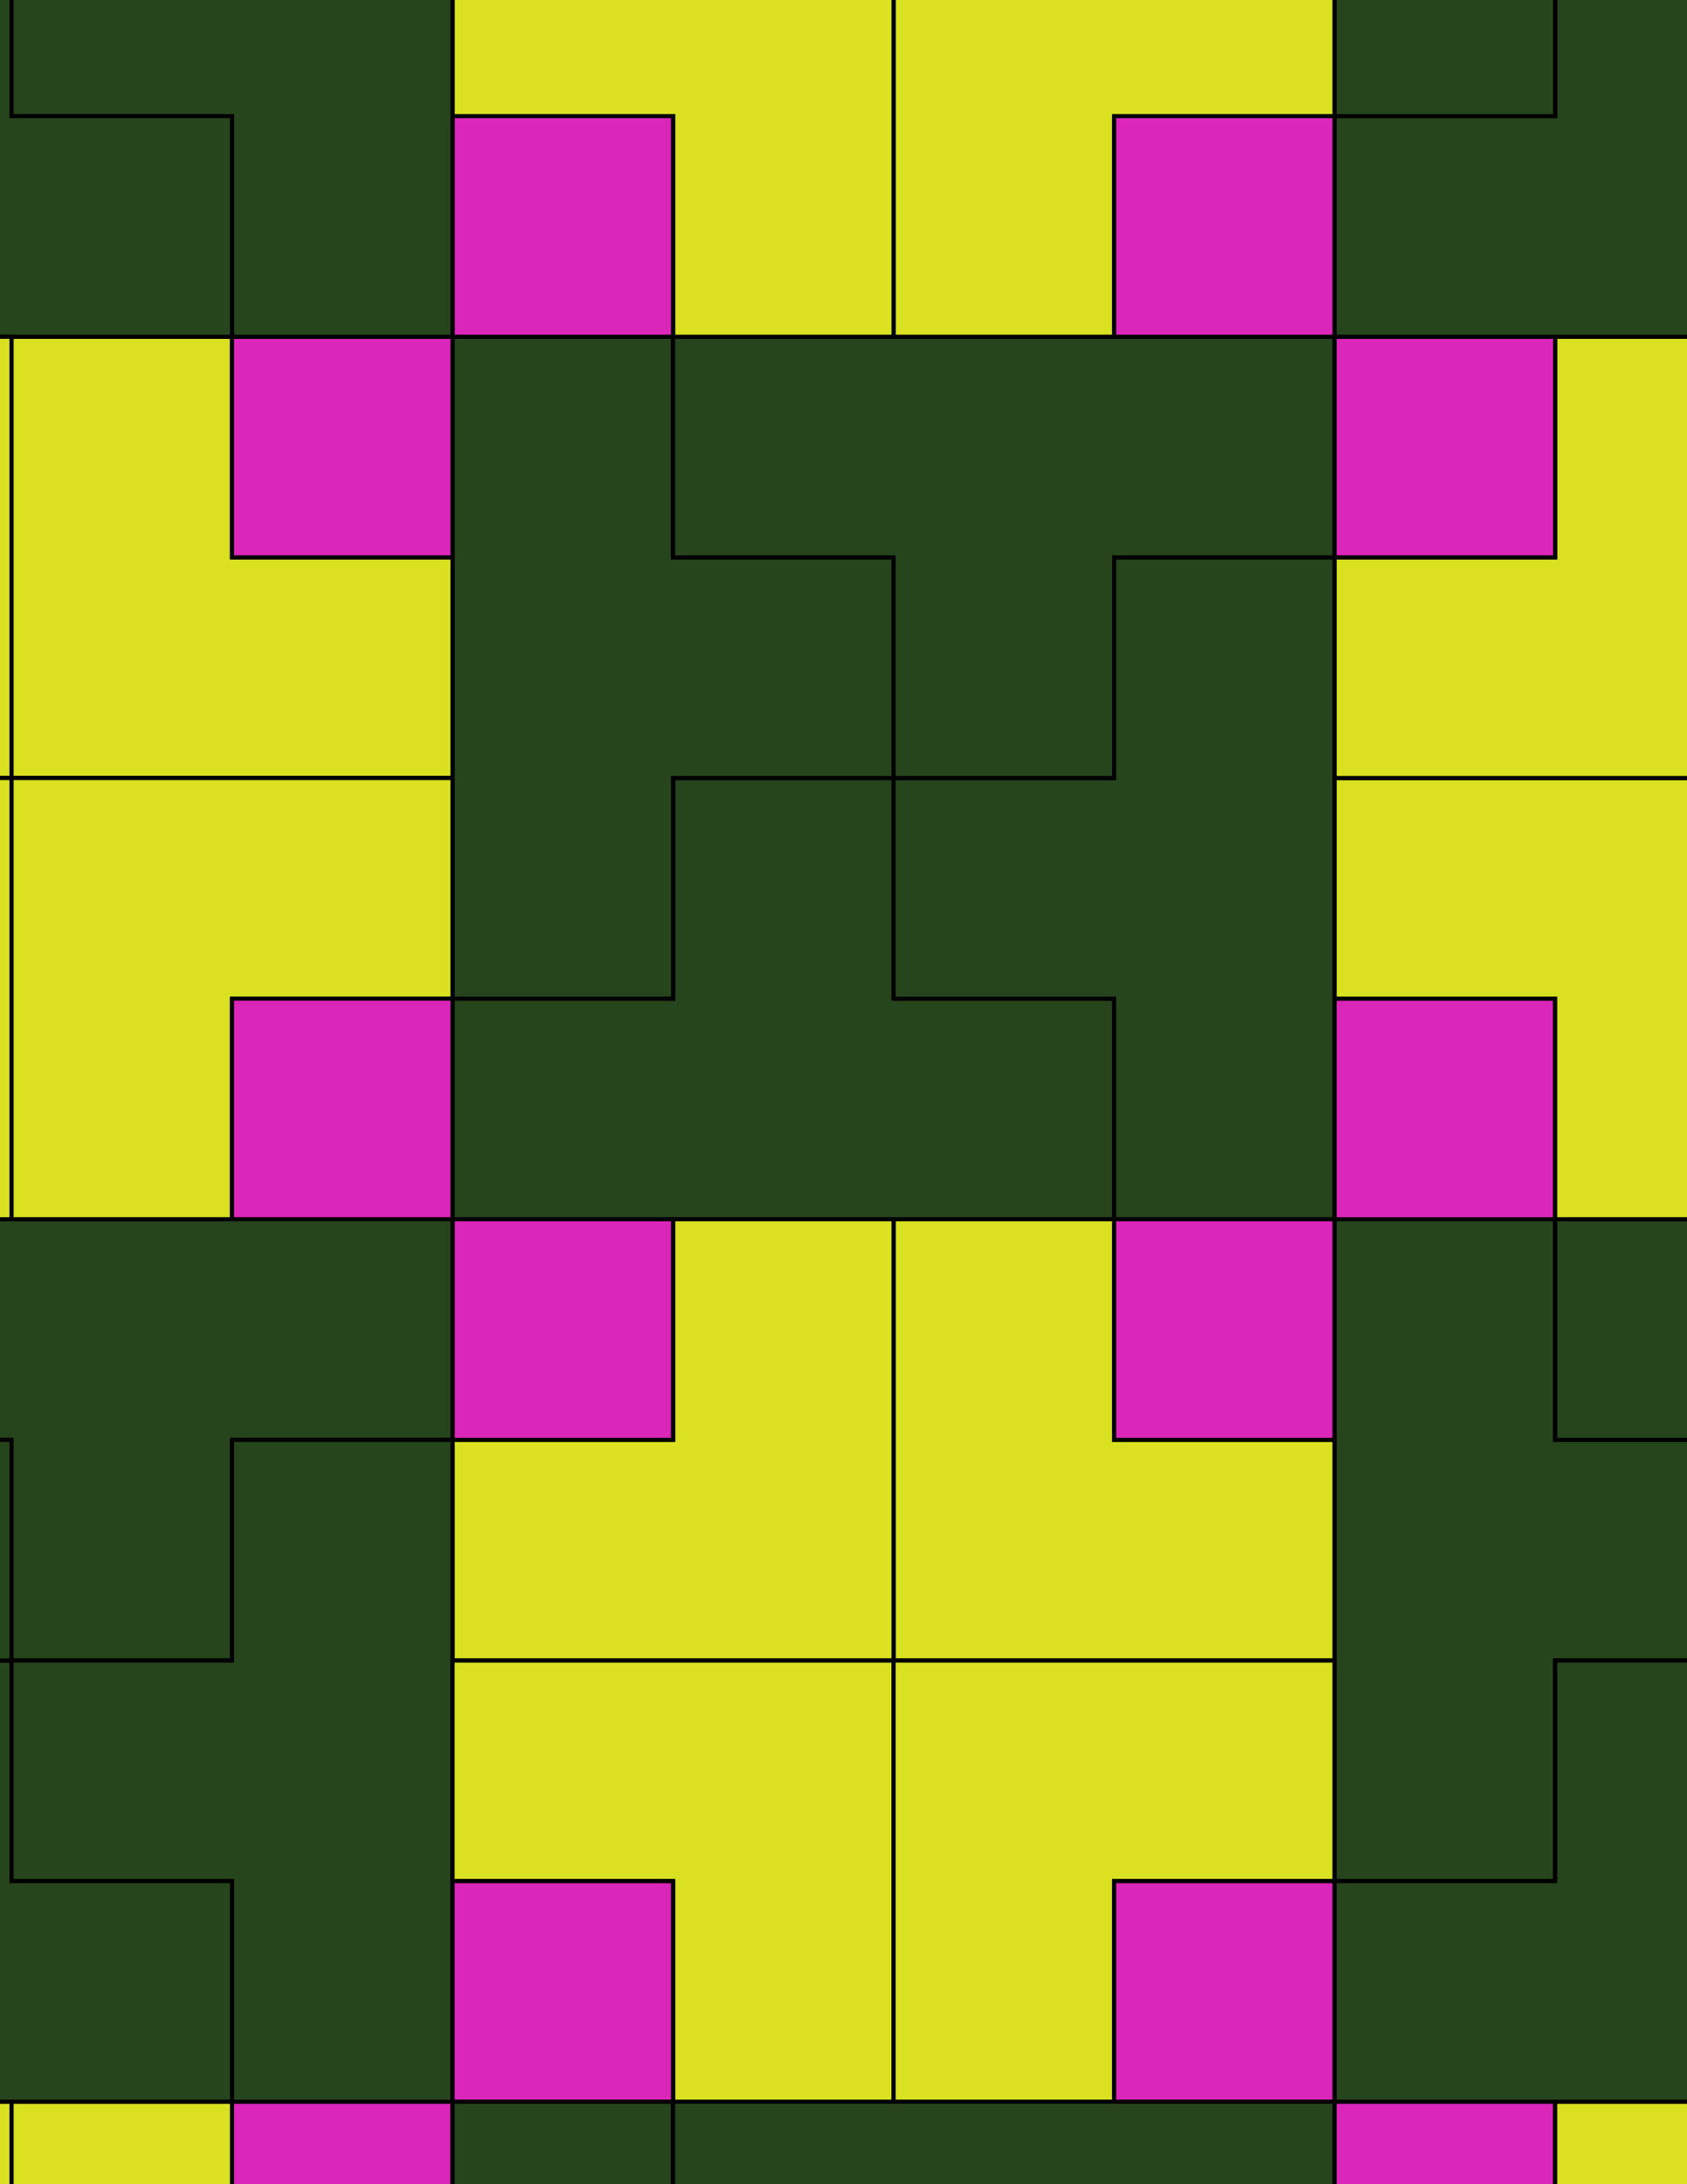 <svg xmlns="http://www.w3.org/2000/svg" xmlns:xlink="http://www.w3.org/1999/xlink" xmlns:inkscape="http://www.inkscape.org/namespaces/inkscape" version="1.1" width="612" height="792" viewBox="0 0 612 792">
<path transform="matrix(.1,0,0,-.1,0,792)" d="M1641.7 3498.9H4041.7V4298.9H3241.7V5098.9H2441.7V4298.9H1641.7" fill="#26451c"/>
<path transform="matrix(.1,0,0,-.1,0,792)" stroke-width="15" stroke-linecap="butt" stroke-miterlimit="10" stroke-linejoin="miter" fill="none" stroke="#000000" d="M1641.7 3498.9H4041.7V4298.9H3241.7V5098.9H2441.7V4298.9H1641.7Z"/>
<path transform="matrix(.1,0,0,-.1,0,792)" d="M3241.7 4298.9H4041.7V3498.9H4841.7V4298.9 5098.9 5898.9H4041.7V5098.9H3241.7" fill="#26451c"/>
<path transform="matrix(.1,0,0,-.1,0,792)" stroke-width="15" stroke-linecap="butt" stroke-miterlimit="10" stroke-linejoin="miter" fill="none" stroke="#000000" d="M3241.7 4298.9H4041.7V3498.9H4841.7V4298.9 5098.9 5898.9H4041.7V5098.9H3241.7Z"/>
<path transform="matrix(.1,0,0,-.1,0,792)" d="M3241.7 3498.9V1898.9H4841.7V2698.9H4041.7V3498.9" fill="#d9e121"/>
<path transform="matrix(.1,0,0,-.1,0,792)" stroke-width="15" stroke-linecap="butt" stroke-miterlimit="10" stroke-linejoin="miter" fill="none" stroke="#000000" d="M3241.7 3498.9V1898.9H4841.7V2698.9H4041.7V3498.9Z"/>
<path transform="matrix(.1,0,0,-.1,0,792)" d="M3241.7 3498.9H2441.7V2698.9H1641.7V1898.9H3241.7" fill="#d9e121"/>
<path transform="matrix(.1,0,0,-.1,0,792)" stroke-width="15" stroke-linecap="butt" stroke-miterlimit="10" stroke-linejoin="miter" fill="none" stroke="#000000" d="M3241.7 3498.9H2441.7V2698.9H1641.7V1898.9H3241.7Z"/>
<path transform="matrix(.1,0,0,-.1,0,792)" d="M1641.7 2698.9H2441.7V3498.9H1641.7Z" fill="#db26ba"/>
<path transform="matrix(.1,0,0,-.1,0,792)" stroke-width="15" stroke-linecap="butt" stroke-miterlimit="10" stroke-linejoin="miter" fill="none" stroke="#000000" d="M1641.7 2698.9H2441.7V3498.9H1641.7Z"/>
<path transform="matrix(.1,0,0,-.1,0,792)" d="M2441.7 4298.9V5098.9H3241.7V5898.9H2441.7V6698.9H1641.7V5898.9 5098.9 4298.9" fill="#26451c"/>
<path transform="matrix(.1,0,0,-.1,0,792)" stroke-width="15" stroke-linecap="butt" stroke-miterlimit="10" stroke-linejoin="miter" fill="none" stroke="#000000" d="M2441.7 4298.9V5098.9H3241.7V5898.9H2441.7V6698.9H1641.7V5898.9 5098.9 4298.9Z"/>
<path transform="matrix(.1,0,0,-.1,0,792)" d="M3241.7 5098.9H4041.7V5898.9H4841.7V6698.9H4041.7 3241.7 2441.7V5898.9H3241.7" fill="#26451c"/>
<path transform="matrix(.1,0,0,-.1,0,792)" stroke-width="15" stroke-linecap="butt" stroke-miterlimit="10" stroke-linejoin="miter" fill="none" stroke="#000000" d="M3241.7 5098.9H4041.7V5898.9H4841.7V6698.9H4041.7 3241.7 2441.7V5898.9H3241.7Z"/>
<path transform="matrix(.1,0,0,-.1,0,792)" d="M4041.7 2698.9H4841.7V3498.9H4041.7Z" fill="#db26ba"/>
<path transform="matrix(.1,0,0,-.1,0,792)" stroke-width="15" stroke-linecap="butt" stroke-miterlimit="10" stroke-linejoin="miter" fill="none" stroke="#000000" d="M4041.7 2698.9H4841.7V3498.9H4041.7Z"/>
<path transform="matrix(.1,0,0,-.1,0,792)" d="M1641.7 5898.9H841.699V6698.9H41.699V5098.9H1641.7" fill="#d9e121"/>
<path transform="matrix(.1,0,0,-.1,0,792)" stroke-width="15" stroke-linecap="butt" stroke-miterlimit="10" stroke-linejoin="miter" fill="none" stroke="#000000" d="M1641.7 5898.9H841.699V6698.9H41.699V5098.9H1641.7Z"/>
<path transform="matrix(.1,0,0,-.1,0,792)" d="M841.699 5898.9H1641.699V6698.9H841.699Z" fill="#db26ba"/>
<path transform="matrix(.1,0,0,-.1,0,792)" stroke-width="15" stroke-linecap="butt" stroke-miterlimit="10" stroke-linejoin="miter" fill="none" stroke="#000000" d="M841.699 5898.9H1641.699V6698.9H841.699Z"/>
<path transform="matrix(.1,0,0,-.1,0,792)" d="M1641.7 5098.9H41.699V3498.9H841.699V4298.9H1641.7" fill="#d9e121"/>
<path transform="matrix(.1,0,0,-.1,0,792)" stroke-width="15" stroke-linecap="butt" stroke-miterlimit="10" stroke-linejoin="miter" fill="none" stroke="#000000" d="M1641.7 5098.9H41.699V3498.9H841.699V4298.9H1641.7Z"/>
<path transform="matrix(.1,0,0,-.1,0,792)" d="M841.699 3498.9H1641.699V4298.9H841.699Z" fill="#db26ba"/>
<path transform="matrix(.1,0,0,-.1,0,792)" stroke-width="15" stroke-linecap="butt" stroke-miterlimit="10" stroke-linejoin="miter" fill="none" stroke="#000000" d="M841.699 3498.9H1641.699V4298.9H841.699Z"/>
<path transform="matrix(.1,0,0,-.1,0,792)" d="M1641.7 3498.9H-758.301V2698.9H41.699V1898.9H841.699V2698.9H1641.7" fill="#26451c"/>
<path transform="matrix(.1,0,0,-.1,0,792)" stroke-width="15" stroke-linecap="butt" stroke-miterlimit="10" stroke-linejoin="miter" fill="none" stroke="#000000" d="M1641.7 3498.9H-758.301V2698.9H41.699V1898.9H841.699V2698.9H1641.7Z"/>
<path transform="matrix(.1,0,0,-.1,0,792)" d="M1641.7 2698.9H841.699V1898.9H41.699V1098.9H841.699V298.898H1641.7V1098.9 1898.9" fill="#26451c"/>
<path transform="matrix(.1,0,0,-.1,0,792)" stroke-width="15" stroke-linecap="butt" stroke-miterlimit="10" stroke-linejoin="miter" fill="none" stroke="#000000" d="M1641.7 2698.9H841.699V1898.9H41.699V1098.9H841.699V298.898H1641.7V1098.9 1898.9Z"/>
<path transform="matrix(.1,0,0,-.1,0,792)" d="M1641.7 1898.9V1098.9H2441.7V298.898H3241.7V1898.9" fill="#d9e121"/>
<path transform="matrix(.1,0,0,-.1,0,792)" stroke-width="15" stroke-linecap="butt" stroke-miterlimit="10" stroke-linejoin="miter" fill="none" stroke="#000000" d="M1641.7 1898.9V1098.9H2441.7V298.898H3241.7V1898.9Z"/>
<path transform="matrix(.1,0,0,-.1,0,792)" d="M3241.7 1898.9V298.898H4041.7V1098.9H4841.7V1898.9" fill="#d9e121"/>
<path transform="matrix(.1,0,0,-.1,0,792)" stroke-width="15" stroke-linecap="butt" stroke-miterlimit="10" stroke-linejoin="miter" fill="none" stroke="#000000" d="M3241.7 1898.9V298.898H4041.7V1098.9H4841.7V1898.9Z"/>
<path transform="matrix(.1,0,0,-.1,0,792)" d="M4041.7 6698.9V7498.9H4841.7V8298.9H3241.7V6698.9" fill="#d9e121"/>
<path transform="matrix(.1,0,0,-.1,0,792)" stroke-width="15" stroke-linecap="butt" stroke-miterlimit="10" stroke-linejoin="miter" fill="none" stroke="#000000" d="M4041.7 6698.9V7498.9H4841.7V8298.9H3241.7V6698.9Z"/>
<path transform="matrix(.1,0,0,-.1,0,792)" d="M4041.7 6698.9H4841.7V7498.9H4041.7Z" fill="#db26ba"/>
<path transform="matrix(.1,0,0,-.1,0,792)" stroke-width="15" stroke-linecap="butt" stroke-miterlimit="10" stroke-linejoin="miter" fill="none" stroke="#000000" d="M4041.7 6698.9H4841.7V7498.9H4041.7Z"/>
<path transform="matrix(.1,0,0,-.1,0,792)" d="M3241.7 6698.9V8298.9H1641.7V7498.9H2441.7V6698.9" fill="#d9e121"/>
<path transform="matrix(.1,0,0,-.1,0,792)" stroke-width="15" stroke-linecap="butt" stroke-miterlimit="10" stroke-linejoin="miter" fill="none" stroke="#000000" d="M3241.7 6698.9V8298.9H1641.7V7498.9H2441.7V6698.9Z"/>
<path transform="matrix(.1,0,0,-.1,0,792)" d="M1641.7 6698.9H2441.7V7498.9H1641.7Z" fill="#db26ba"/>
<path transform="matrix(.1,0,0,-.1,0,792)" stroke-width="15" stroke-linecap="butt" stroke-miterlimit="10" stroke-linejoin="miter" fill="none" stroke="#000000" d="M1641.7 6698.9H2441.7V7498.9H1641.7Z"/>
<path transform="matrix(.1,0,0,-.1,0,792)" d="M1641.7 6698.9V9098.9H841.699V8298.9H41.699V7498.9H841.699V6698.9" fill="#26451c"/>
<path transform="matrix(.1,0,0,-.1,0,792)" stroke-width="15" stroke-linecap="butt" stroke-miterlimit="10" stroke-linejoin="miter" fill="none" stroke="#000000" d="M1641.7 6698.9V9098.9H841.699V8298.9H41.699V7498.9H841.699V6698.9Z"/>
<path transform="matrix(.1,0,0,-.1,0,792)" d="M4841.7 1898.9V1098.9H5641.7V1898.9H6441.7V2698.9H5641.7V3498.9H4841.7V2698.9" fill="#26451c"/>
<path transform="matrix(.1,0,0,-.1,0,792)" stroke-width="15" stroke-linecap="butt" stroke-miterlimit="10" stroke-linejoin="miter" fill="none" stroke="#000000" d="M4841.7 1898.9V1098.9H5641.7V1898.9H6441.7V2698.9H5641.7V3498.9H4841.7V2698.9Z"/>
<path transform="matrix(.1,0,0,-.1,0,792)" d="M4841.7 3498.9H5641.7V4298.9H4841.7Z" fill="#db26ba"/>
<path transform="matrix(.1,0,0,-.1,0,792)" stroke-width="15" stroke-linecap="butt" stroke-miterlimit="10" stroke-linejoin="miter" fill="none" stroke="#000000" d="M4841.7 3498.9H5641.7V4298.9H4841.7Z"/>
<path transform="matrix(.1,0,0,-.1,0,792)" d="M4841.7 4298.9H5641.7V3498.9H6441.7V5098.9H4841.7" fill="#d9e121"/>
<path transform="matrix(.1,0,0,-.1,0,792)" stroke-width="15" stroke-linecap="butt" stroke-miterlimit="10" stroke-linejoin="miter" fill="none" stroke="#000000" d="M4841.7 4298.9H5641.7V3498.9H6441.7V5098.9H4841.7Z"/>
<path transform="matrix(.1,0,0,-.1,0,792)" d="M4841.7 5098.9H6441.7V6698.9H5641.7V5898.9H4841.7" fill="#d9e121"/>
<path transform="matrix(.1,0,0,-.1,0,792)" stroke-width="15" stroke-linecap="butt" stroke-miterlimit="10" stroke-linejoin="miter" fill="none" stroke="#000000" d="M4841.7 5098.9H6441.7V6698.9H5641.7V5898.9H4841.7Z"/>
<path transform="matrix(.1,0,0,-.1,0,792)" d="M4841.7 5898.9H5641.7V6698.9H4841.7Z" fill="#db26ba"/>
<path transform="matrix(.1,0,0,-.1,0,792)" stroke-width="15" stroke-linecap="butt" stroke-miterlimit="10" stroke-linejoin="miter" fill="none" stroke="#000000" d="M4841.7 5898.9H5641.7V6698.9H4841.7Z"/>
<path transform="matrix(.1,0,0,-.1,0,792)" d="M4841.7 6698.9H7241.7V7498.9H6441.7V8298.9H5641.7V7498.9H4841.7" fill="#26451c"/>
<path transform="matrix(.1,0,0,-.1,0,792)" stroke-width="15" stroke-linecap="butt" stroke-miterlimit="10" stroke-linejoin="miter" fill="none" stroke="#000000" d="M4841.7 6698.9H7241.7V7498.9H6441.7V8298.9H5641.7V7498.9H4841.7Z"/>
<path transform="matrix(.1,0,0,-.1,0,792)" d="M841.699 6698.9V7498.9H41.699V8298.9H-758.301V7498.9H-1558.3V6698.9H-758.301 41.699" fill="#26451c"/>
<path transform="matrix(.1,0,0,-.1,0,792)" stroke-width="15" stroke-linecap="butt" stroke-miterlimit="10" stroke-linejoin="miter" fill="none" stroke="#000000" d="M841.699 6698.9V7498.9H41.699V8298.9H-758.301V7498.9H-1558.3V6698.9H-758.301 41.699Z"/>
<path transform="matrix(.1,0,0,-.1,0,792)" d="M841.699 1098.9H41.699V1898.9H-758.301V1098.9H-1558.3V298.898H-758.301 41.699 841.699" fill="#26451c"/>
<path transform="matrix(.1,0,0,-.1,0,792)" stroke-width="15" stroke-linecap="butt" stroke-miterlimit="10" stroke-linejoin="miter" fill="none" stroke="#000000" d="M841.699 1098.9H41.699V1898.9H-758.301V1098.9H-1558.3V298.898H-758.301 41.699 841.699Z"/>
<path transform="matrix(.1,0,0,-.1,0,792)" d="M1641.7 298.898H2441.7V1098.898H1641.7Z" fill="#db26ba"/>
<path transform="matrix(.1,0,0,-.1,0,792)" stroke-width="15" stroke-linecap="butt" stroke-miterlimit="10" stroke-linejoin="miter" fill="none" stroke="#000000" d="M1641.7 298.898H2441.7V1098.898H1641.7Z"/>
<path transform="matrix(.1,0,0,-.1,0,792)" d="M4041.7 298.898H4841.7V1098.898H4041.7Z" fill="#db26ba"/>
<path transform="matrix(.1,0,0,-.1,0,792)" stroke-width="15" stroke-linecap="butt" stroke-miterlimit="10" stroke-linejoin="miter" fill="none" stroke="#000000" d="M4041.7 298.898H4841.7V1098.898H4041.7Z"/>
<path transform="matrix(.1,0,0,-.1,0,792)" d="M4841.7 1098.9V298.898H7241.7V1098.9H6441.7V1898.9H5641.7V1098.9" fill="#26451c"/>
<path transform="matrix(.1,0,0,-.1,0,792)" stroke-width="15" stroke-linecap="butt" stroke-miterlimit="10" stroke-linejoin="miter" fill="none" stroke="#000000" d="M4841.7 1098.9V298.898H7241.7V1098.9H6441.7V1898.9H5641.7V1098.9Z"/>
<path transform="matrix(.1,0,0,-.1,0,792)" d="M4841.7 7498.9H5641.7V8298.9H6441.7V9098.9H5641.7V9898.9H4841.7V9098.9 8298.9" fill="#26451c"/>
<path transform="matrix(.1,0,0,-.1,0,792)" stroke-width="15" stroke-linecap="butt" stroke-miterlimit="10" stroke-linejoin="miter" fill="none" stroke="#000000" d="M4841.7 7498.9H5641.7V8298.9H6441.7V9098.9H5641.7V9898.9H4841.7V9098.9 8298.9Z"/>
<path transform="matrix(.1,0,0,-.1,0,792)" d="M5641.7 2698.9H6441.7V1898.9H7241.7V2698.9H8041.7V3498.9H7241.7 6441.7 5641.7" fill="#26451c"/>
<path transform="matrix(.1,0,0,-.1,0,792)" stroke-width="15" stroke-linecap="butt" stroke-miterlimit="10" stroke-linejoin="miter" fill="none" stroke="#000000" d="M5641.7 2698.9H6441.7V1898.9H7241.7V2698.9H8041.7V3498.9H7241.7 6441.7 5641.7Z"/>
<path transform="matrix(.1,0,0,-.1,0,792)" d="M841.699 0H1641.699V298.898H841.699Z" fill="#db26ba"/>
<path transform="matrix(.1,0,0,-.1,0,792)" stroke-width="15" stroke-linecap="butt" stroke-miterlimit="10" stroke-linejoin="miter" fill="none" stroke="#000000" d="M841.699-8.496H1641.699V298.899H841.699Z"/>
<path transform="matrix(.1,0,0,-.1,0,792)" d="M841.699 298.898H41.699V-1301.1H1641.7V-501.102H841.699" fill="#d9e121"/>
<path transform="matrix(.1,0,0,-.1,0,792)" stroke-width="15" stroke-linecap="butt" stroke-miterlimit="10" stroke-linejoin="miter" fill="none" stroke="#000000" d="M841.699 298.898H41.699V-1301.1H1641.7V-501.102H841.699Z"/>
<path transform="matrix(.1,0,0,-.1,0,792)" d="M1641.7 298.898V-2101.1H2441.7V-1301.1H3241.7V-501.102H2441.7V298.898" fill="#26451c"/>
<path transform="matrix(.1,0,0,-.1,0,792)" stroke-width="15" stroke-linecap="butt" stroke-miterlimit="10" stroke-linejoin="miter" fill="none" stroke="#000000" d="M1641.7 298.898V-2101.1H2441.7V-1301.1H3241.7V-501.102H2441.7V298.898Z"/>
<path transform="matrix(.1,0,0,-.1,0,792)" d="M2441.7 298.898V-501.102H3241.7V-1301.1H4041.7V-501.102H4841.7V298.898H4041.7 3241.7" fill="#26451c"/>
<path transform="matrix(.1,0,0,-.1,0,792)" stroke-width="15" stroke-linecap="butt" stroke-miterlimit="10" stroke-linejoin="miter" fill="none" stroke="#000000" d="M2441.7 298.898V-501.102H3241.7V-1301.1H4041.7V-501.102H4841.7V298.898H4041.7 3241.7Z"/>
<path transform="matrix(.1,0,0,-.1,0,792)" d="M4841.7 0H5641.7V298.898H4841.7Z" fill="#db26ba"/>
<path transform="matrix(.1,0,0,-.1,0,792)" stroke-width="15" stroke-linecap="butt" stroke-miterlimit="10" stroke-linejoin="miter" fill="none" stroke="#000000" d="M4841.7-8.496H5641.7V298.899H4841.7Z"/>
<path transform="matrix(.1,0,0,-.1,0,792)" d="M5641.7 298.898V-501.102H4841.7V-1301.1H6441.7V298.898" fill="#d9e121"/>
<path transform="matrix(.1,0,0,-.1,0,792)" stroke-width="15" stroke-linecap="butt" stroke-miterlimit="10" stroke-linejoin="miter" fill="none" stroke="#000000" d="M5641.7 298.898V-501.102H4841.7V-1301.1H6441.7V298.898Z"/>
<path transform="matrix(.1,0,0,-.1,0,792)" d="M41.699 6698.9H-758.301V5898.9H-1558.3V5098.9H41.699" fill="#d9e121"/>
<path transform="matrix(.1,0,0,-.1,0,792)" stroke-width="15" stroke-linecap="butt" stroke-miterlimit="10" stroke-linejoin="miter" fill="none" stroke="#000000" d="M41.699 6698.9H-758.301V5898.9H-1558.3V5098.9H41.699Z"/>
<path transform="matrix(.1,0,0,-.1,0,792)" d="M41.699 5098.9H-1558.3V4298.9H-758.301V3498.9H41.699" fill="#d9e121"/>
<path transform="matrix(.1,0,0,-.1,0,792)" stroke-width="15" stroke-linecap="butt" stroke-miterlimit="10" stroke-linejoin="miter" fill="none" stroke="#000000" d="M41.699 5098.9H-1558.3V4298.9H-758.301V3498.9H41.699Z"/>
<path transform="matrix(.1,0,0,-.1,0,792)" d="M41.699 2698.9H-758.301V3498.9H-1558.3V2698.9 1898.9 1098.9H-758.301V1898.9H41.699" fill="#26451c"/>
<path transform="matrix(.1,0,0,-.1,0,792)" stroke-width="15" stroke-linecap="butt" stroke-miterlimit="10" stroke-linejoin="miter" fill="none" stroke="#000000" d="M41.699 2698.9H-758.301V3498.9H-1558.3V2698.9 1898.9 1098.9H-758.301V1898.9H41.699Z"/>
<path transform="matrix(.1,0,0,-.1,0,792)" d="M41.699 298.898H-758.301V-501.102H-1558.3V-1301.1H41.699" fill="#d9e121"/>
<path transform="matrix(.1,0,0,-.1,0,792)" stroke-width="15" stroke-linecap="butt" stroke-miterlimit="10" stroke-linejoin="miter" fill="none" stroke="#000000" d="M41.699 298.898H-758.301V-501.102H-1558.3V-1301.1H41.699Z"/>
<path transform="matrix(.1,0,0,-.1,0,792)" d="M41.699 8298.9V9098.9H-758.301V9898.9H-1558.3V9098.9 8298.9 7498.9H-758.301V8298.9" fill="#26451c"/>
<path transform="matrix(.1,0,0,-.1,0,792)" stroke-width="15" stroke-linecap="butt" stroke-miterlimit="10" stroke-linejoin="miter" fill="none" stroke="#000000" d="M41.699 8298.9V9098.9H-758.301V9898.9H-1558.3V9098.9 8298.9 7498.9H-758.301V8298.9Z"/>
</svg>
